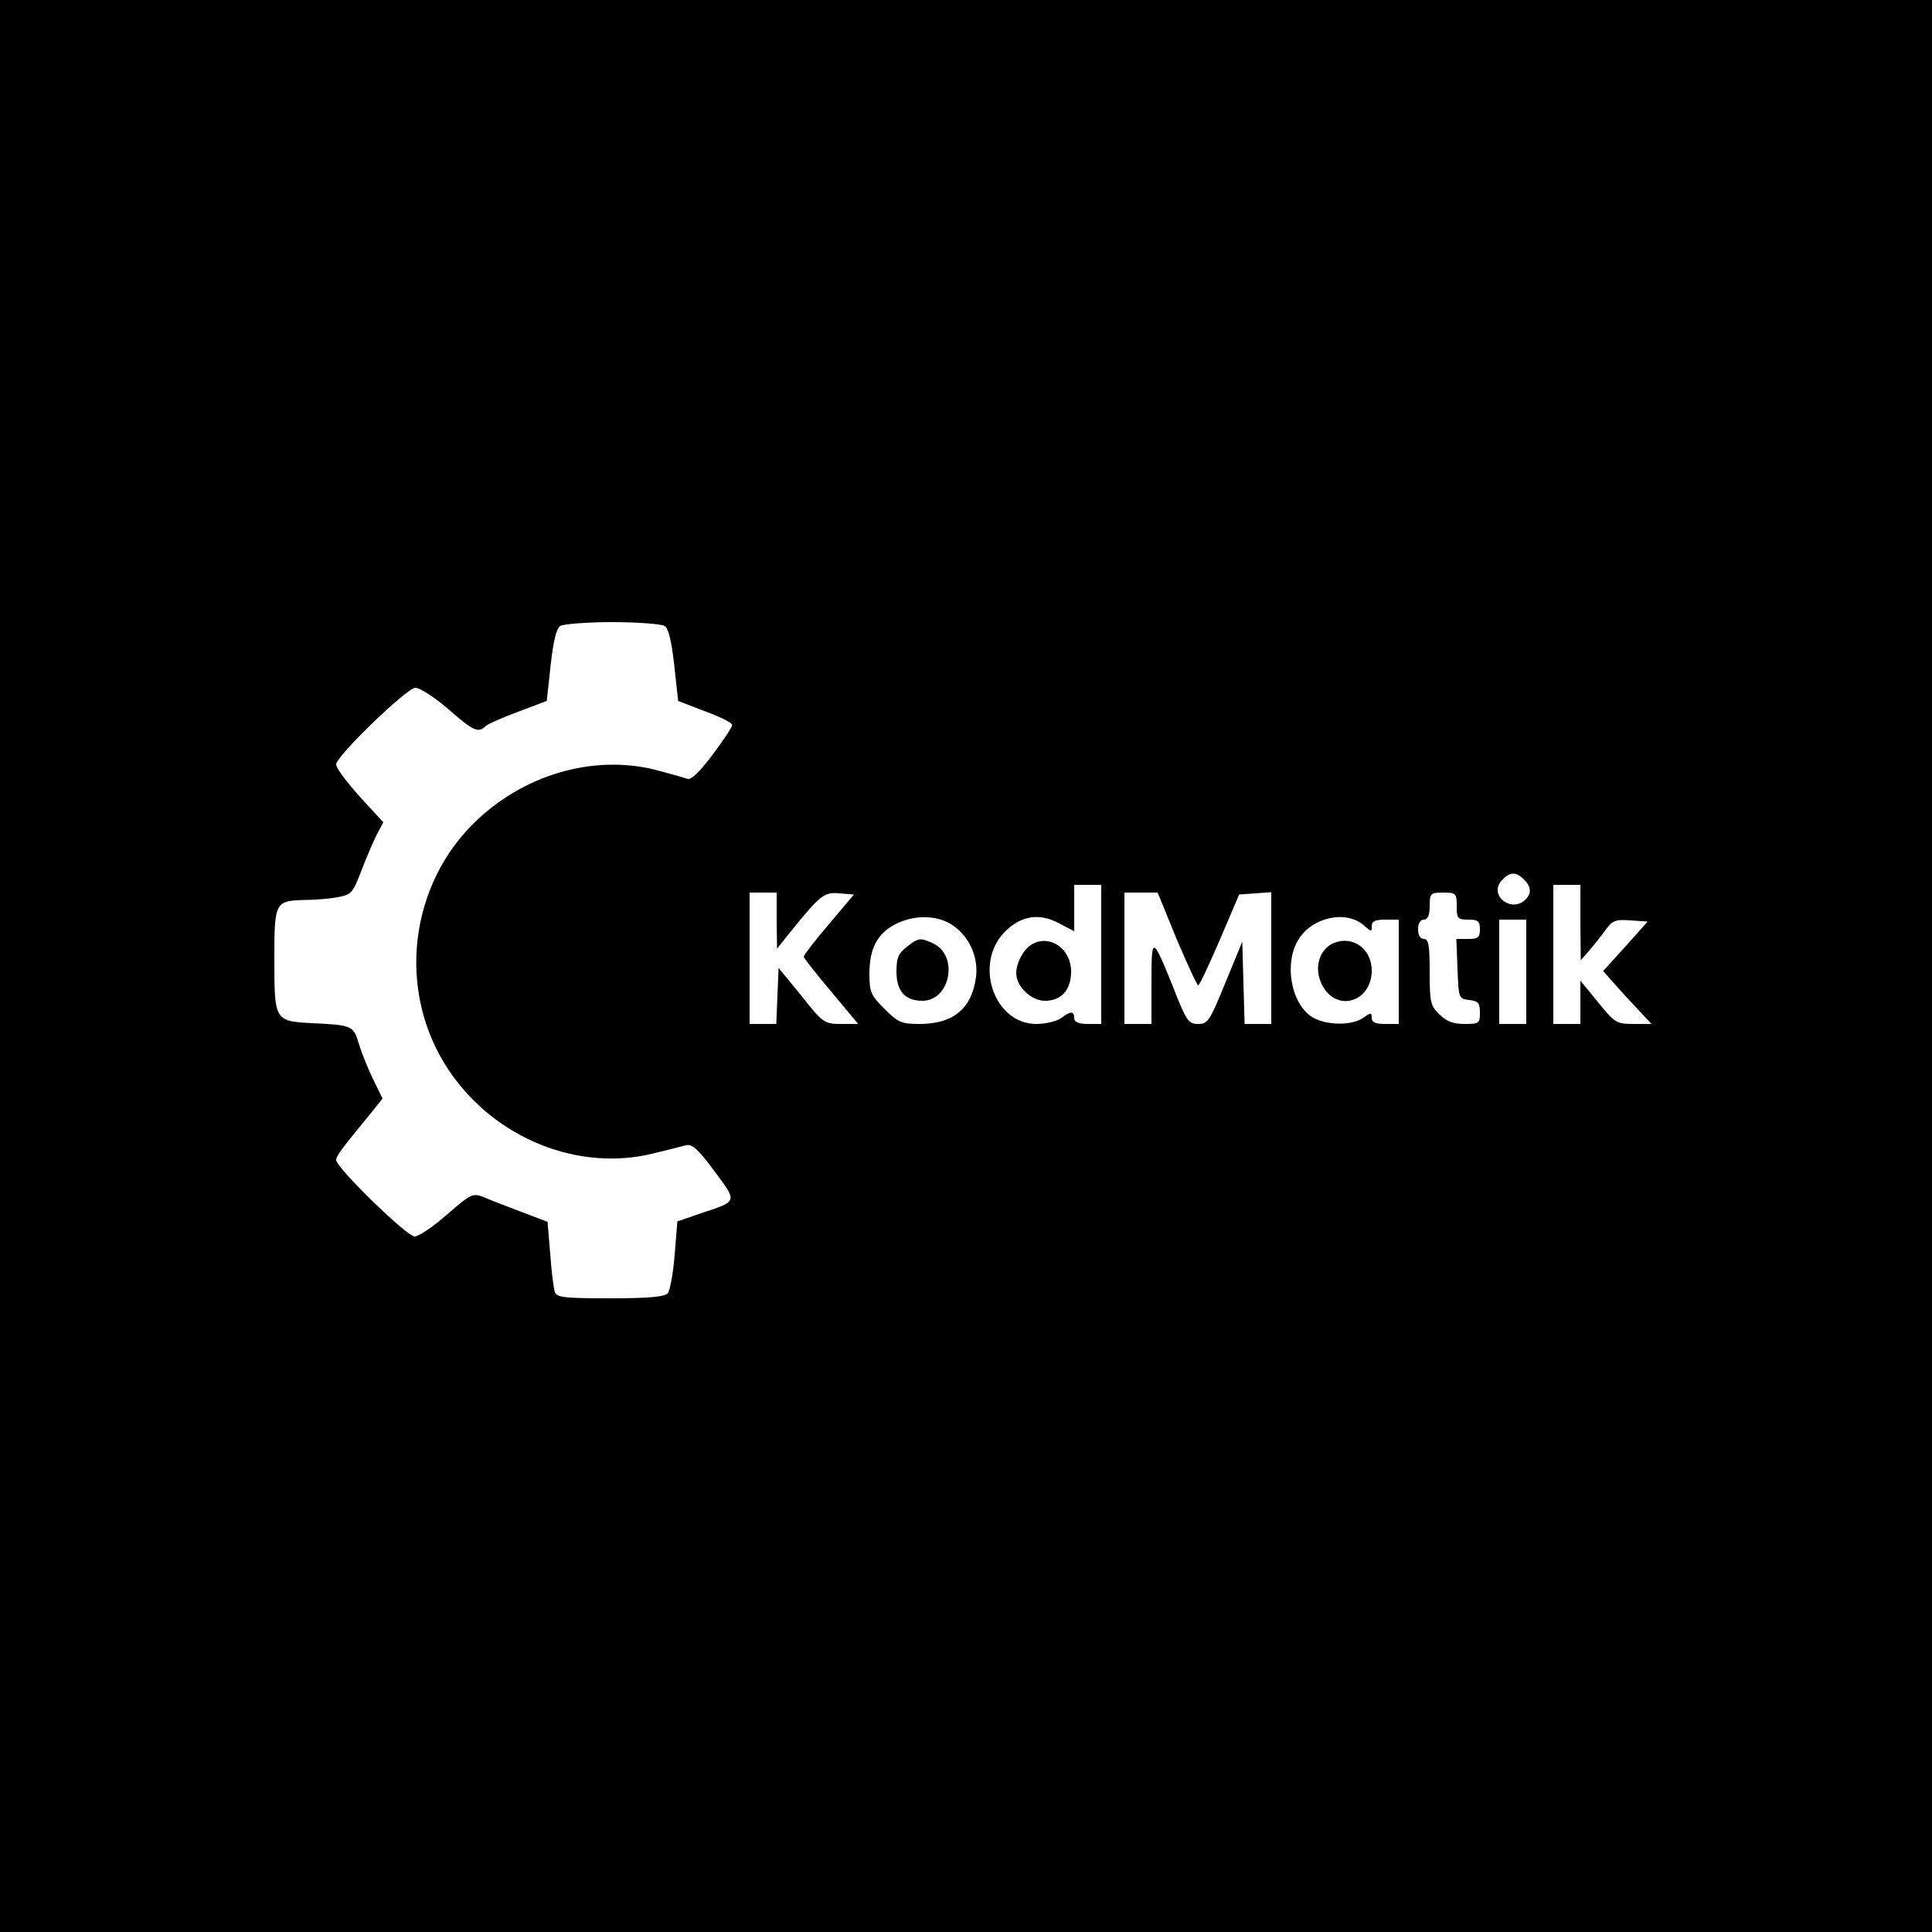 <?xml version="1.0" standalone="no"?>
<!DOCTYPE svg PUBLIC "-//W3C//DTD SVG 20010904//EN"
 "http://www.w3.org/TR/2001/REC-SVG-20010904/DTD/svg10.dtd">
<svg version="1.0" xmlns="http://www.w3.org/2000/svg"
 width="500pt" height="500pt" viewBox="0 0 500 500"
 preserveAspectRatio="xMidYMid meet">

<g transform="translate(0,500) scale(0.1,-0.1)"
fill="#000000" stroke="none">
<path d="M0 2500 l0 -2500 2500 0 2500 0 0 2500 0 2500 -2500 0 -2500 0 0
-2500z m1720 880 c10 -6 18 -39 25 -102 l10 -92 70 -27 c39 -14 70 -30 70 -35
0 -5 -22 -39 -50 -76 -32 -43 -55 -66 -65 -64 -8 3 -40 12 -70 20 -161 46
-344 -3 -474 -125 -178 -166 -211 -445 -75 -648 118 -177 337 -266 534 -215
33 8 69 17 80 20 16 4 32 -10 74 -67 60 -81 61 -77 -35 -109 l-61 -21 -7 -87
c-4 -48 -12 -92 -18 -99 -7 -9 -49 -13 -148 -13 -117 0 -139 2 -144 16 -3 9
-9 53 -12 99 l-7 83 -66 25 c-36 14 -80 30 -97 38 -31 12 -33 11 -97 -44 -35
-31 -73 -57 -84 -57 -20 0 -203 178 -203 198 0 10 13 28 93 125 l27 34 -24 49
c-13 27 -30 68 -37 92 -14 48 -18 49 -120 54 -98 5 -99 6 -99 164 0 151 1 153
82 155 24 0 60 3 82 7 36 7 39 11 61 68 13 34 31 76 40 94 l17 32 -34 37 c-52
55 -88 101 -88 113 0 21 183 198 205 198 12 0 50 -25 85 -55 65 -57 78 -63 97
-44 5 5 43 22 84 37 l74 28 10 92 c7 63 15 96 25 102 8 5 69 10 135 10 66 0
127 -5 135 -10z m2224 -656 c19 -19 20 -36 4 -52 -36 -36 -96 11 -62 49 21 23
37 24 58 3z m-1094 -194 l0 -180 -35 0 c-24 0 -35 5 -35 15 0 19 -9 19 -34 0
-11 -8 -40 -15 -64 -15 -110 0 -163 157 -81 239 41 41 88 49 139 22 l40 -21 0
60 0 60 35 0 35 0 0 -180z m1240 83 l1 -98 22 25 c12 14 31 38 42 53 18 25 26
28 65 25 l44 -3 -57 -64 -58 -64 23 -26 c12 -14 40 -45 62 -68 l40 -43 -46 0
c-45 0 -49 3 -92 56 l-46 56 0 -56 0 -56 -35 0 -35 0 0 180 0 180 35 0 35 0 0
-97z m-2080 5 l1 -73 32 40 c79 98 90 107 129 103 l38 -3 -65 -77 c-36 -42
-65 -80 -65 -84 0 -3 32 -44 71 -90 l70 -84 -44 0 c-43 0 -47 2 -103 73 l-59
72 -3 -72 -3 -73 -34 0 -35 0 0 170 0 170 35 0 35 0 0 -72z m1035 -48 c28 -66
53 -120 56 -120 3 0 28 53 56 118 l50 117 41 3 42 3 0 -170 0 -171 -35 0 -34
0 -3 106 -3 107 -44 -107 c-40 -98 -45 -106 -70 -106 -25 0 -31 8 -64 93 -55
136 -57 137 -57 15 l0 -108 -35 0 -35 0 0 170 0 170 43 0 43 0 49 -120z m725
85 c0 -32 2 -35 30 -35 25 0 30 -4 30 -25 0 -21 -5 -25 -30 -25 l-31 0 3 -77
c3 -77 3 -78 31 -81 23 -3 27 -8 27 -33 0 -27 -2 -29 -40 -29 -30 0 -47 7 -65
25 -23 22 -25 32 -25 110 0 69 -3 85 -15 85 -9 0 -15 9 -15 25 0 16 6 25 15
25 10 0 15 11 15 35 0 33 2 35 35 35 33 0 35 -2 35 -35z m-1301 -52 c41 -30
63 -81 57 -131 -11 -82 -58 -122 -147 -122 -46 0 -55 4 -90 39 -35 35 -39 44
-39 90 0 69 22 108 73 132 50 23 108 20 146 -8z m1062 1 c18 -16 19 -16 19 -1
0 13 9 17 35 17 l35 0 0 -135 0 -135 -35 0 c-25 0 -35 4 -35 16 0 14 -2 14
-22 0 -28 -20 -90 -20 -127 -1 -58 30 -80 139 -41 203 36 59 125 78 171 36z
m419 -119 l0 -135 -35 0 -35 0 0 135 0 135 35 0 35 0 0 -135z"/>
<path d="M2674 2558 c-23 -11 -44 -48 -44 -77 0 -34 39 -71 74 -71 43 0 68 28
68 76 0 57 -52 95 -98 72z"/>
<path d="M2346 2549 c-21 -16 -26 -29 -26 -63 0 -51 22 -76 67 -76 73 0 95
118 27 149 -33 15 -37 14 -68 -10z"/>
<path d="M3453 2560 c-45 -18 -56 -80 -22 -124 43 -54 119 -21 119 52 0 56
-48 91 -97 72z"/>
</g>
</svg>
